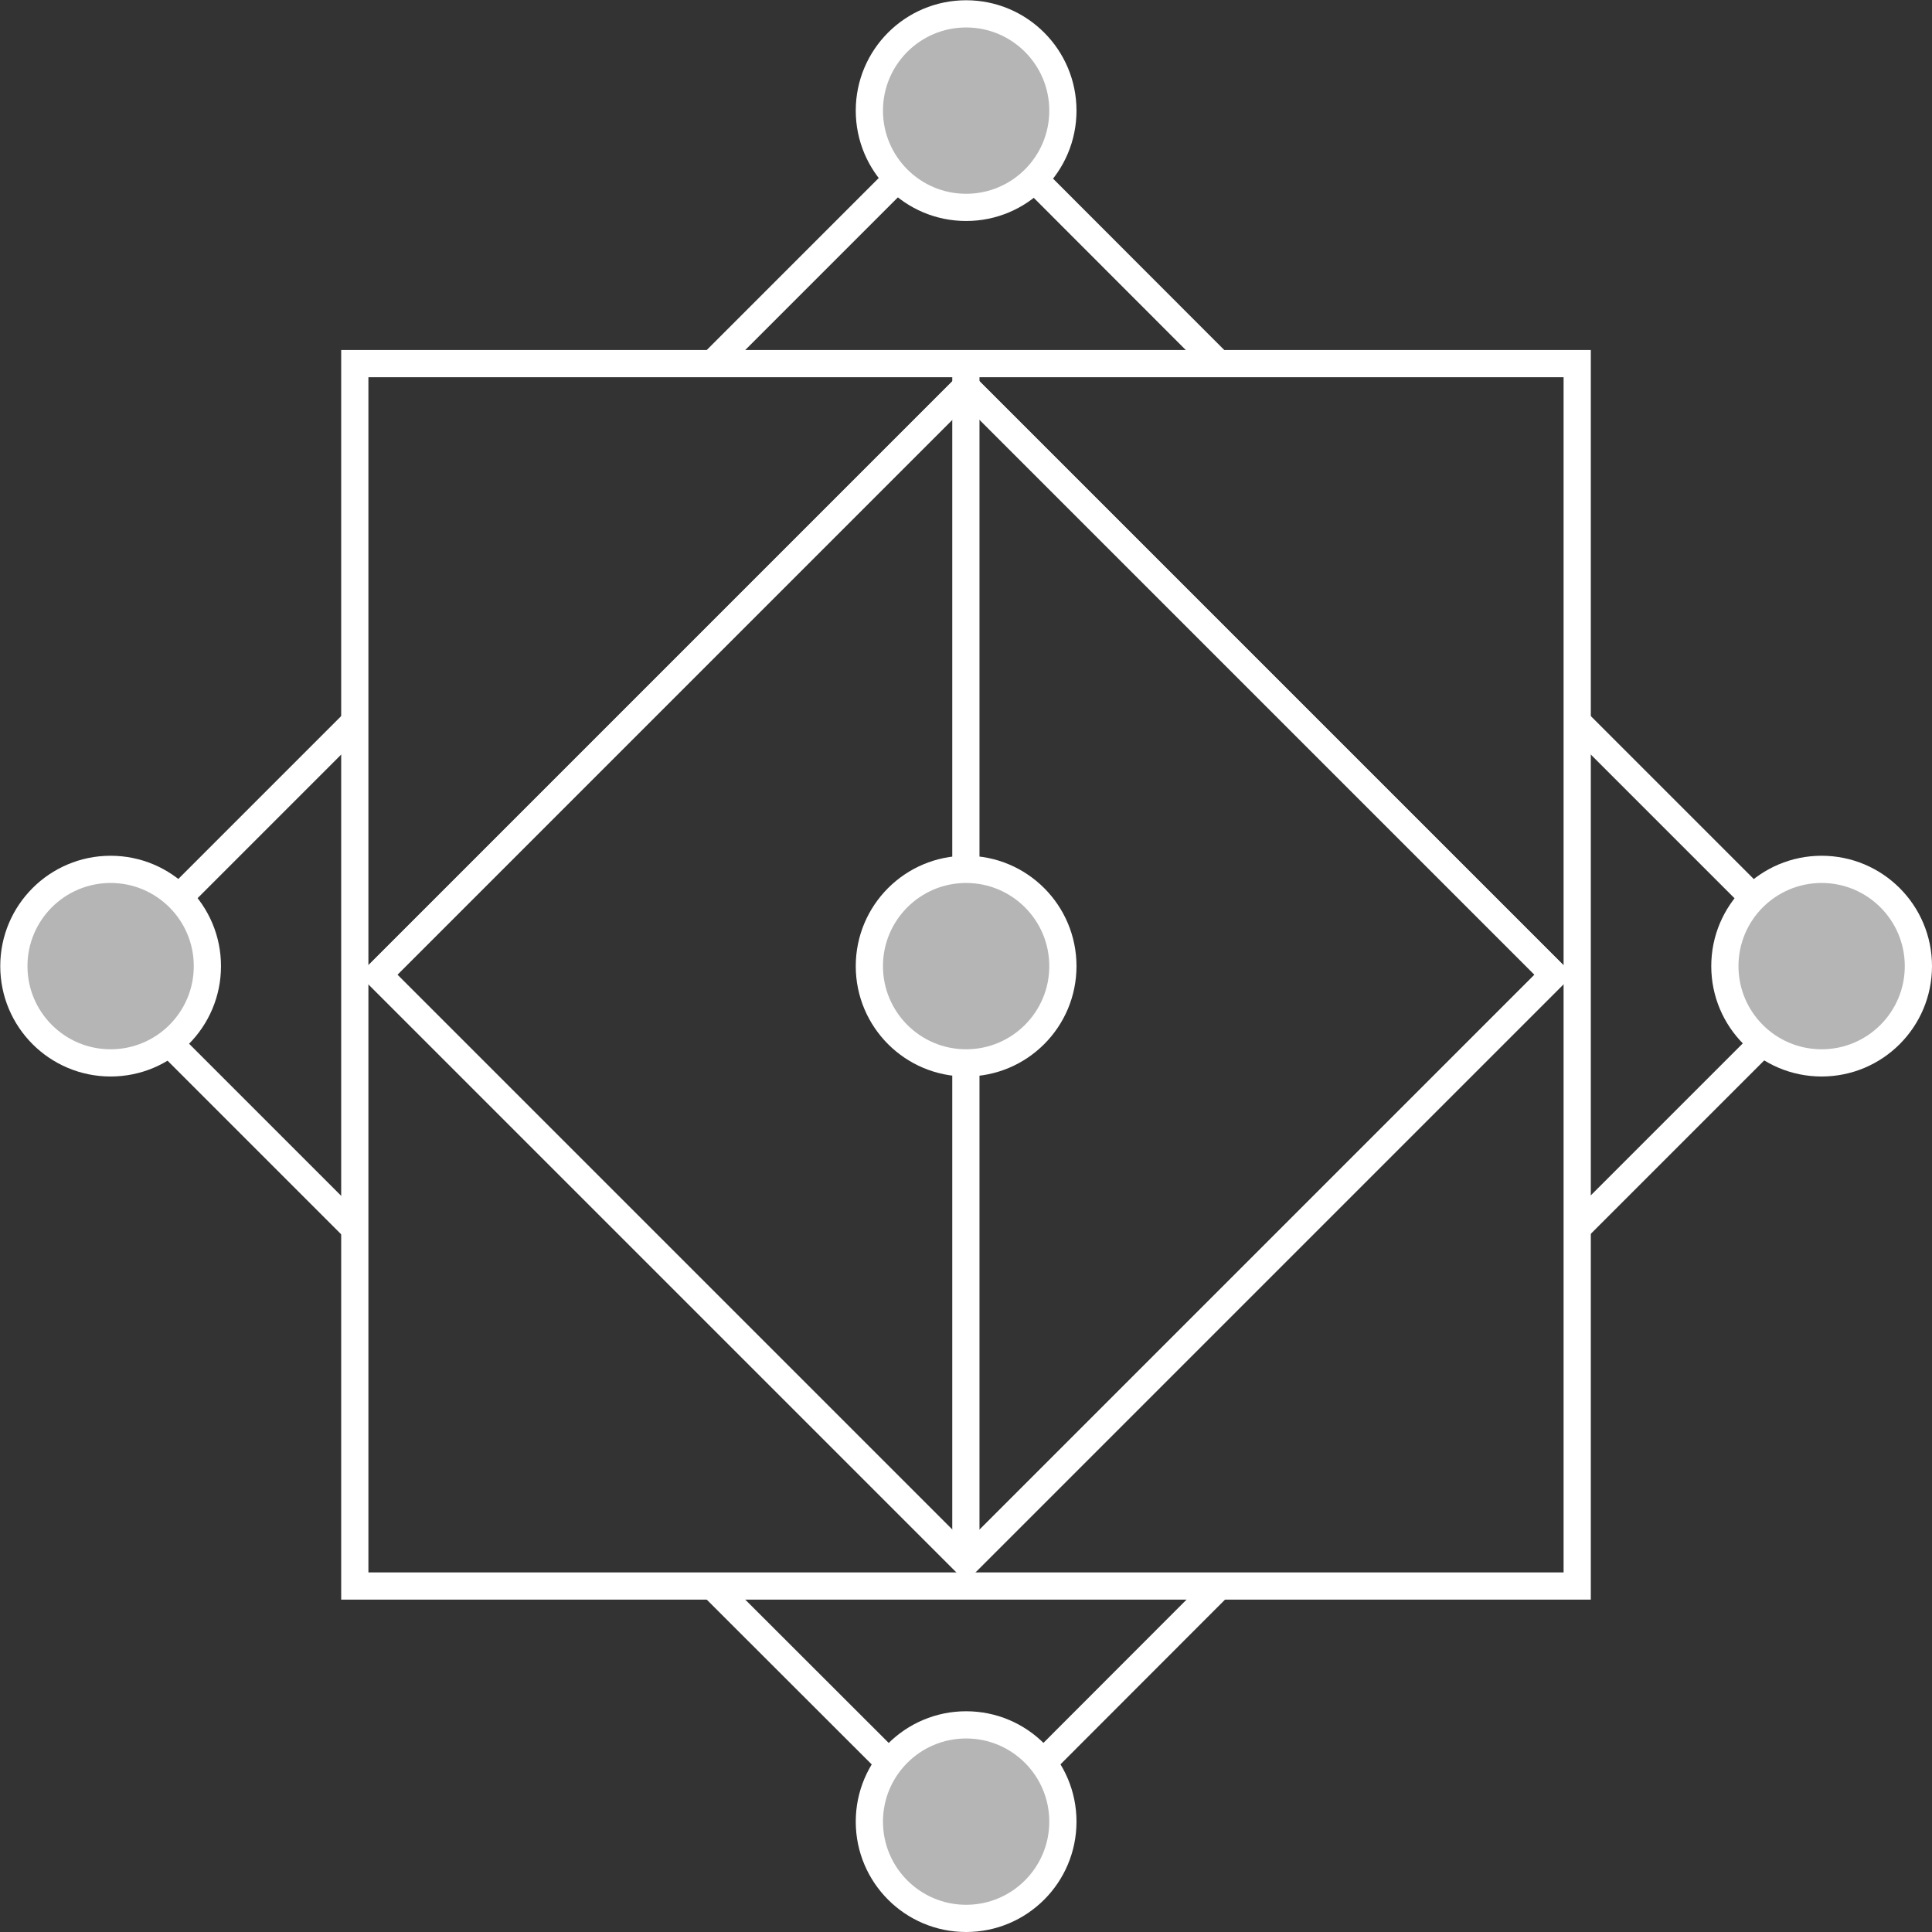<svg id="图层_1" data-name="图层 1" xmlns="http://www.w3.org/2000/svg" viewBox="0 0 76.67 76.67"><rect x="0" y="0" width="76.67" height="76.67" fill="#333333" stroke="none"/><defs><style>.cls-1{fill:none;}.cls-1,.cls-2{stroke:#fff;stroke-miterlimit:10;stroke-width:1.08px;}.cls-2{fill:#b5b5b6;}</style></defs><title>画板 18</title><rect class="cls-1" x="14.08" y="14.43" width="48.51" height="48.51"/><polyline class="cls-1" points="62.59 28.64 72.64 38.69 62.58 48.75"/><polyline class="cls-1" points="14.07 48.75 4.02 38.7 14.08 28.64"/><polyline class="cls-1" points="48.38 62.95 38.34 73 28.27 62.94"/><polyline class="cls-1" points="28.27 14.43 38.32 4.38 48.38 14.45"/><rect class="cls-1" x="21.84" y="22.19" width="32.99" height="32.99" transform="translate(38.58 -15.78) rotate(45)"/><rect class="cls-1" x="21.84" y="22.19" width="32.99" height="32.99" transform="translate(38.58 -15.78) rotate(45)"/><circle class="cls-2" cx="38.34" cy="4.39" r="3.84"/><circle class="cls-2" cx="38.34" cy="72.29" r="3.84"/><circle class="cls-2" cx="72.29" cy="38.34" r="3.84"/><circle class="cls-2" cx="4.39" cy="38.34" r="3.84"/><line class="cls-1" x1="38.33" y1="14.43" x2="38.33" y2="62.01"/><circle class="cls-2" cx="38.34" cy="38.34" r="3.84"/></svg>